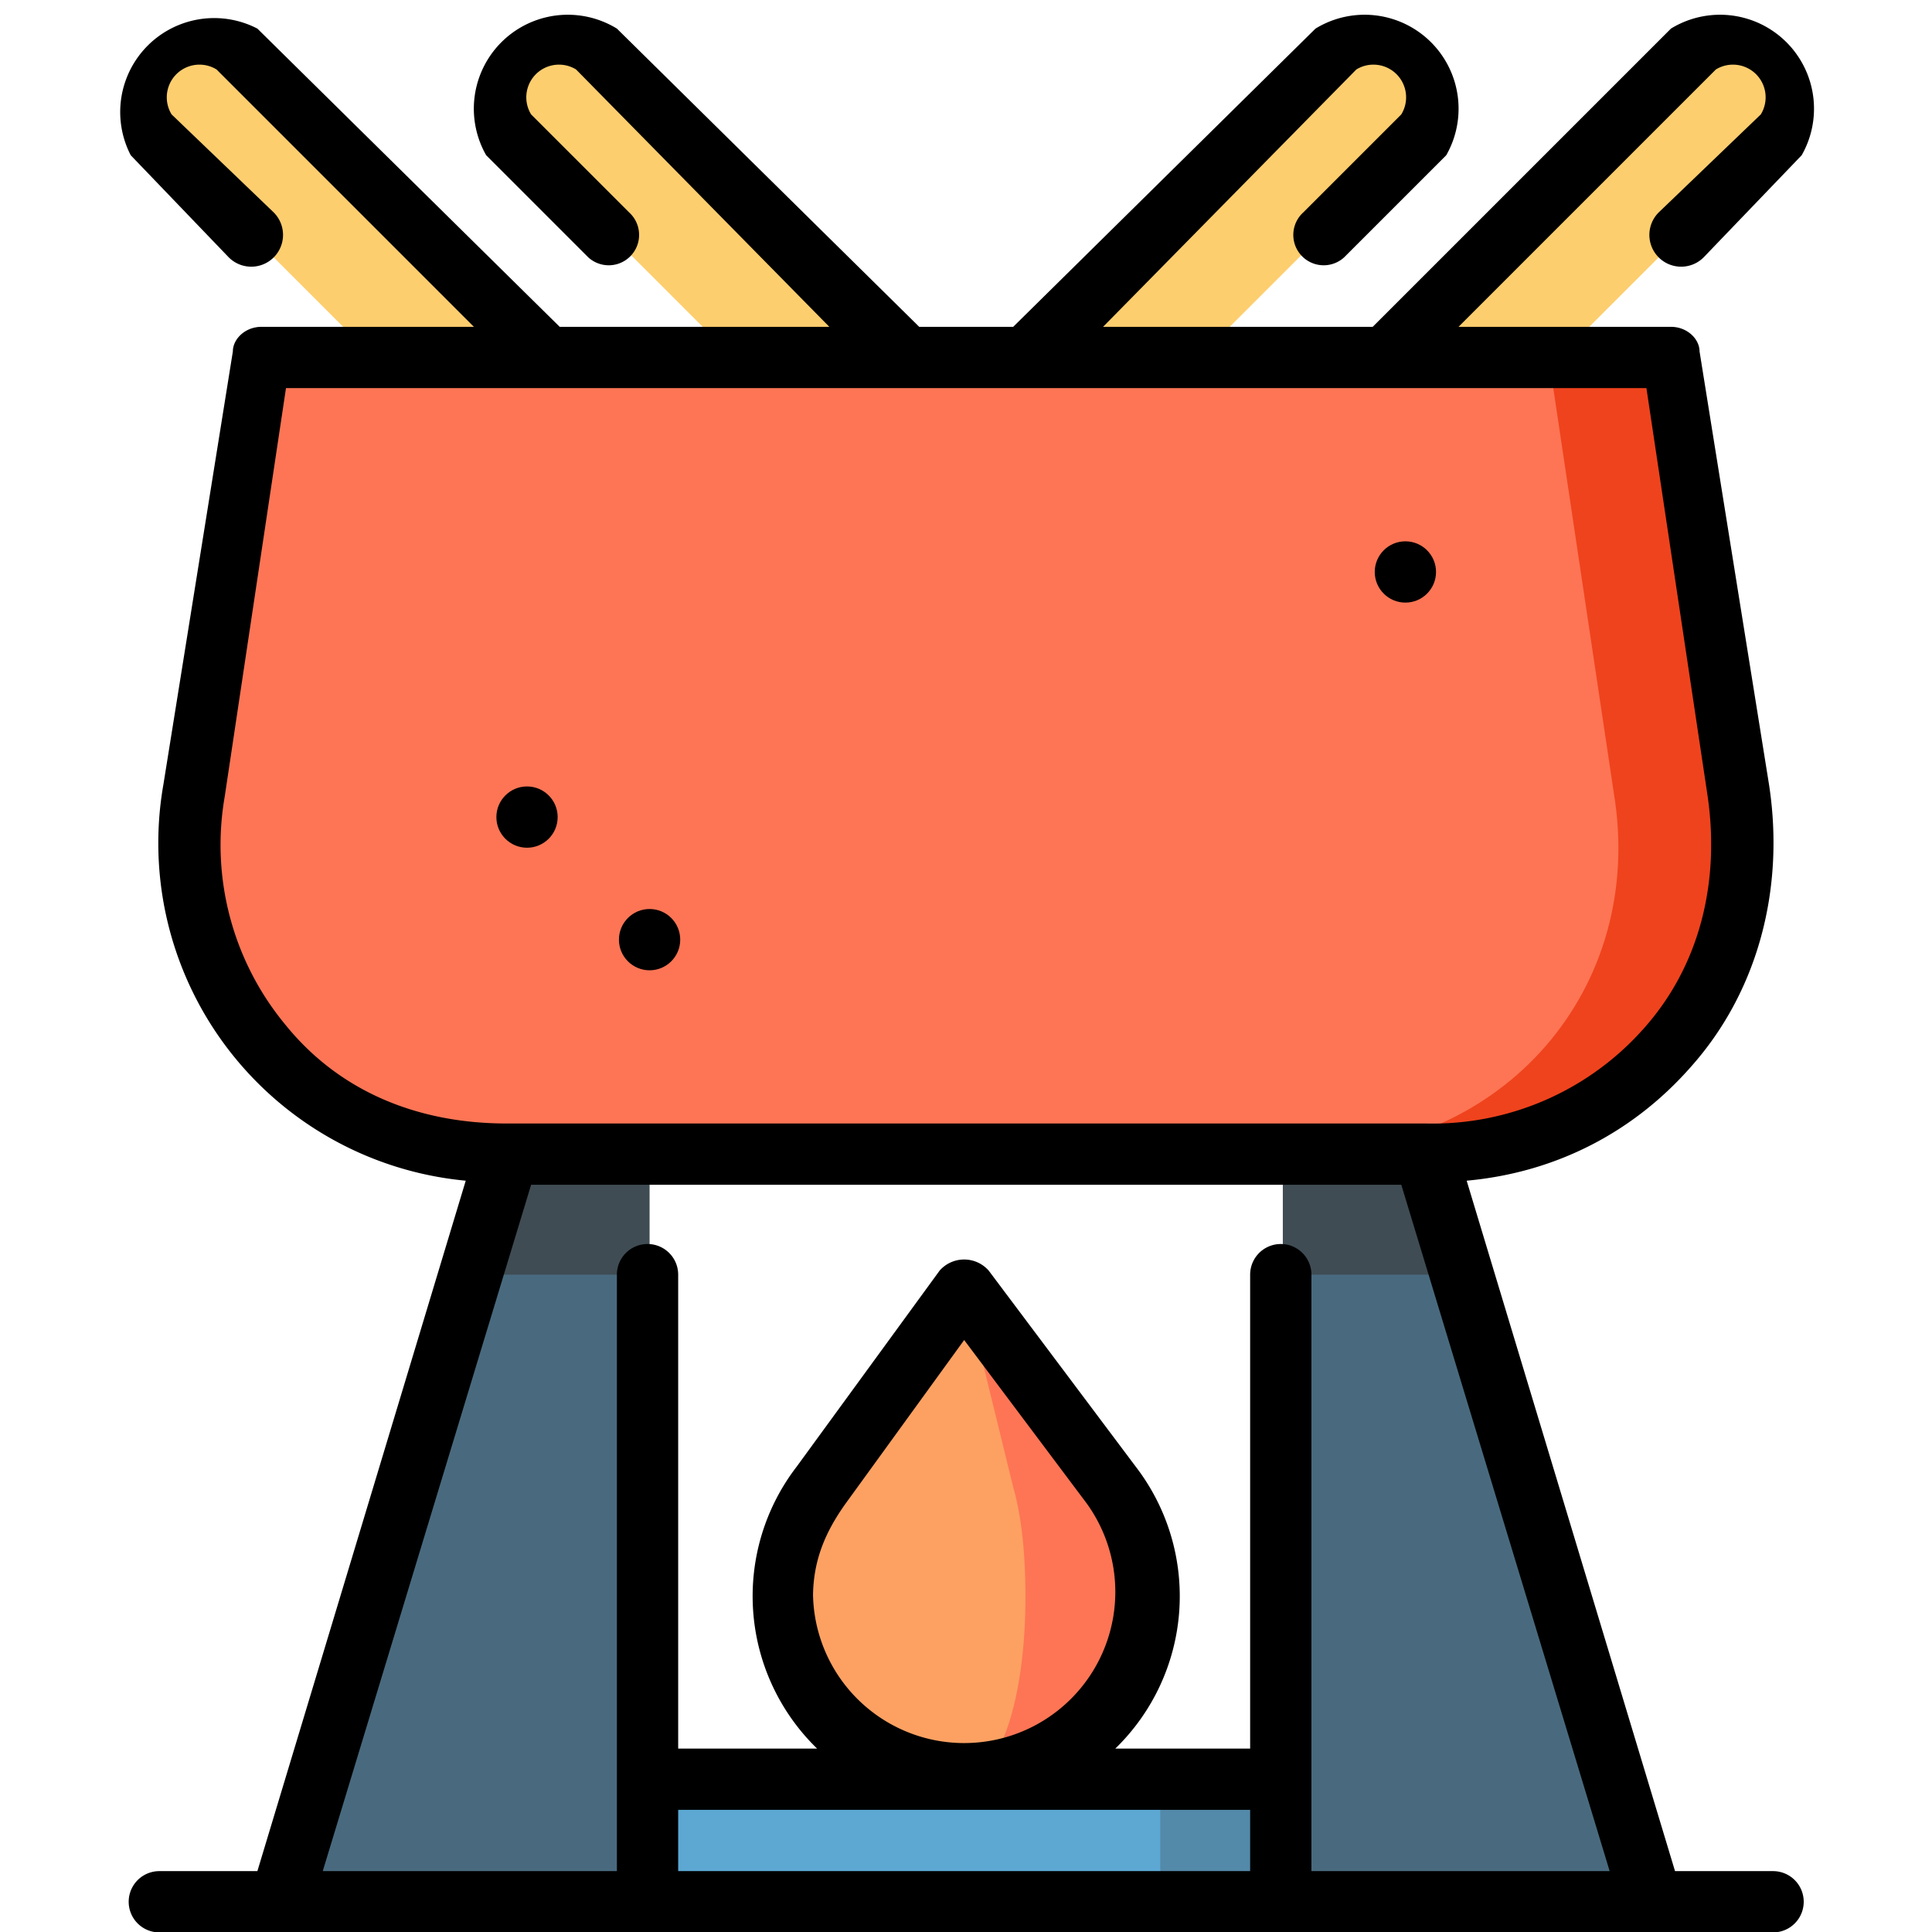 <svg xmlns="http://www.w3.org/2000/svg" viewBox="0 0 472.9 472.9" width="512" height="512">
  <path fill="#5389a9" d="M344 435l-30 30h-30l-20-15 20-15z"/>
  <path fill="#5ca8d3" d="M284 435v30H159l-30-30z"/>
  <path fill="#3f4c53" d="M159 252v60l-22 30-22-30 9-30zM349 282l9 30-22 30-22-30v-60z"/>
  <path d="M125 12c-6 6-6 15 0 21l54 54v50l42-50-75-75c-6-6-16-6-21 0zM37 12c-6 6-6 15 0 21l54 54v50l43-50-76-75c-6-6-15-6-21 0zM348 12c6 6 6 15 0 21l-54 54v50l-43-50 76-75c6-6 15-6 21 0zM436 12c6 6 6 15 0 21l-54 54v50l-43-50 76-75c6-6 15-6 21 0z" fill="#fdce6e"/>
  <path d="M425 194L409 87h-30l-60 195h30c49 0 84-40 76-88z" fill="#ef431d"/>
  <path d="M395 194c8 48-27 88-76 88H124c-50 0-84-40-76-88L64 87h315l16 107z" fill="#fd7555"/>
  <path fill="#496a7e" d="M69 465h90V312h-44zM358 312h-44v153h90z"/>
  <path d="M272 364l-36-49v120a45 45 0 0036-71z" fill="#fd7555"/>
  <path d="M248 364c2 7 3 16 3 27 0 24-6 44-15 44a45 45 0 01-35-71l35-49 12 49z" fill="#fda162"/>
  <circle cx="129" cy="200" r="7.5"/>
  <circle cx="344" cy="140" r="7.5"/>
  <circle cx="159" cy="230" r="7.5"/>
  <path d="M434 458h-24l-51-169c22-2 41-12 55-28 16-18 23-43 19-69L416 86c0-3-3-6-7-6h-52l63-63a8 8 0 0111 11l-25 24a7 7 0 1011 11l24-25a23 23 0 00-32-31l-73 73h-66l62-63a8 8 0 0111 11l-24 24a7 7 0 1010 11l25-25a23 23 0 00-32-31l-74 73h-23L151 7a23 23 0 00-32 31l25 25a7 7 0 1010-11l-24-24a8 8 0 0111-11l62 63h-66L63 7a23 23 0 00-31 31l24 25a7 7 0 1011-11L42 28a8 8 0 0111-11l63 63H64c-4 0-7 3-7 6L40 192a83 83 0 0074 97L63 458H39a7 7 0 100 15h395a7 7 0 100-15zM70 251a69 69 0 01-15-56L70 95h333l15 100c3 21-2 41-15 56a69 69 0 01-54 24H124c-22 0-41-8-54-24zm60 39h213l51 168h-73V312a7 7 0 10-15 0v116h-33a52 52 0 005-69l-36-48a8 8 0 00-12 0l-35 48a52 52 0 005 69h-34V312a7 7 0 10-15 0v146H79l51-168zm36 153h140v15H166v-15zm33-52c0-9 3-16 8-23l29-40 30 40a37 37 0 11-67 22z"/>
</svg>